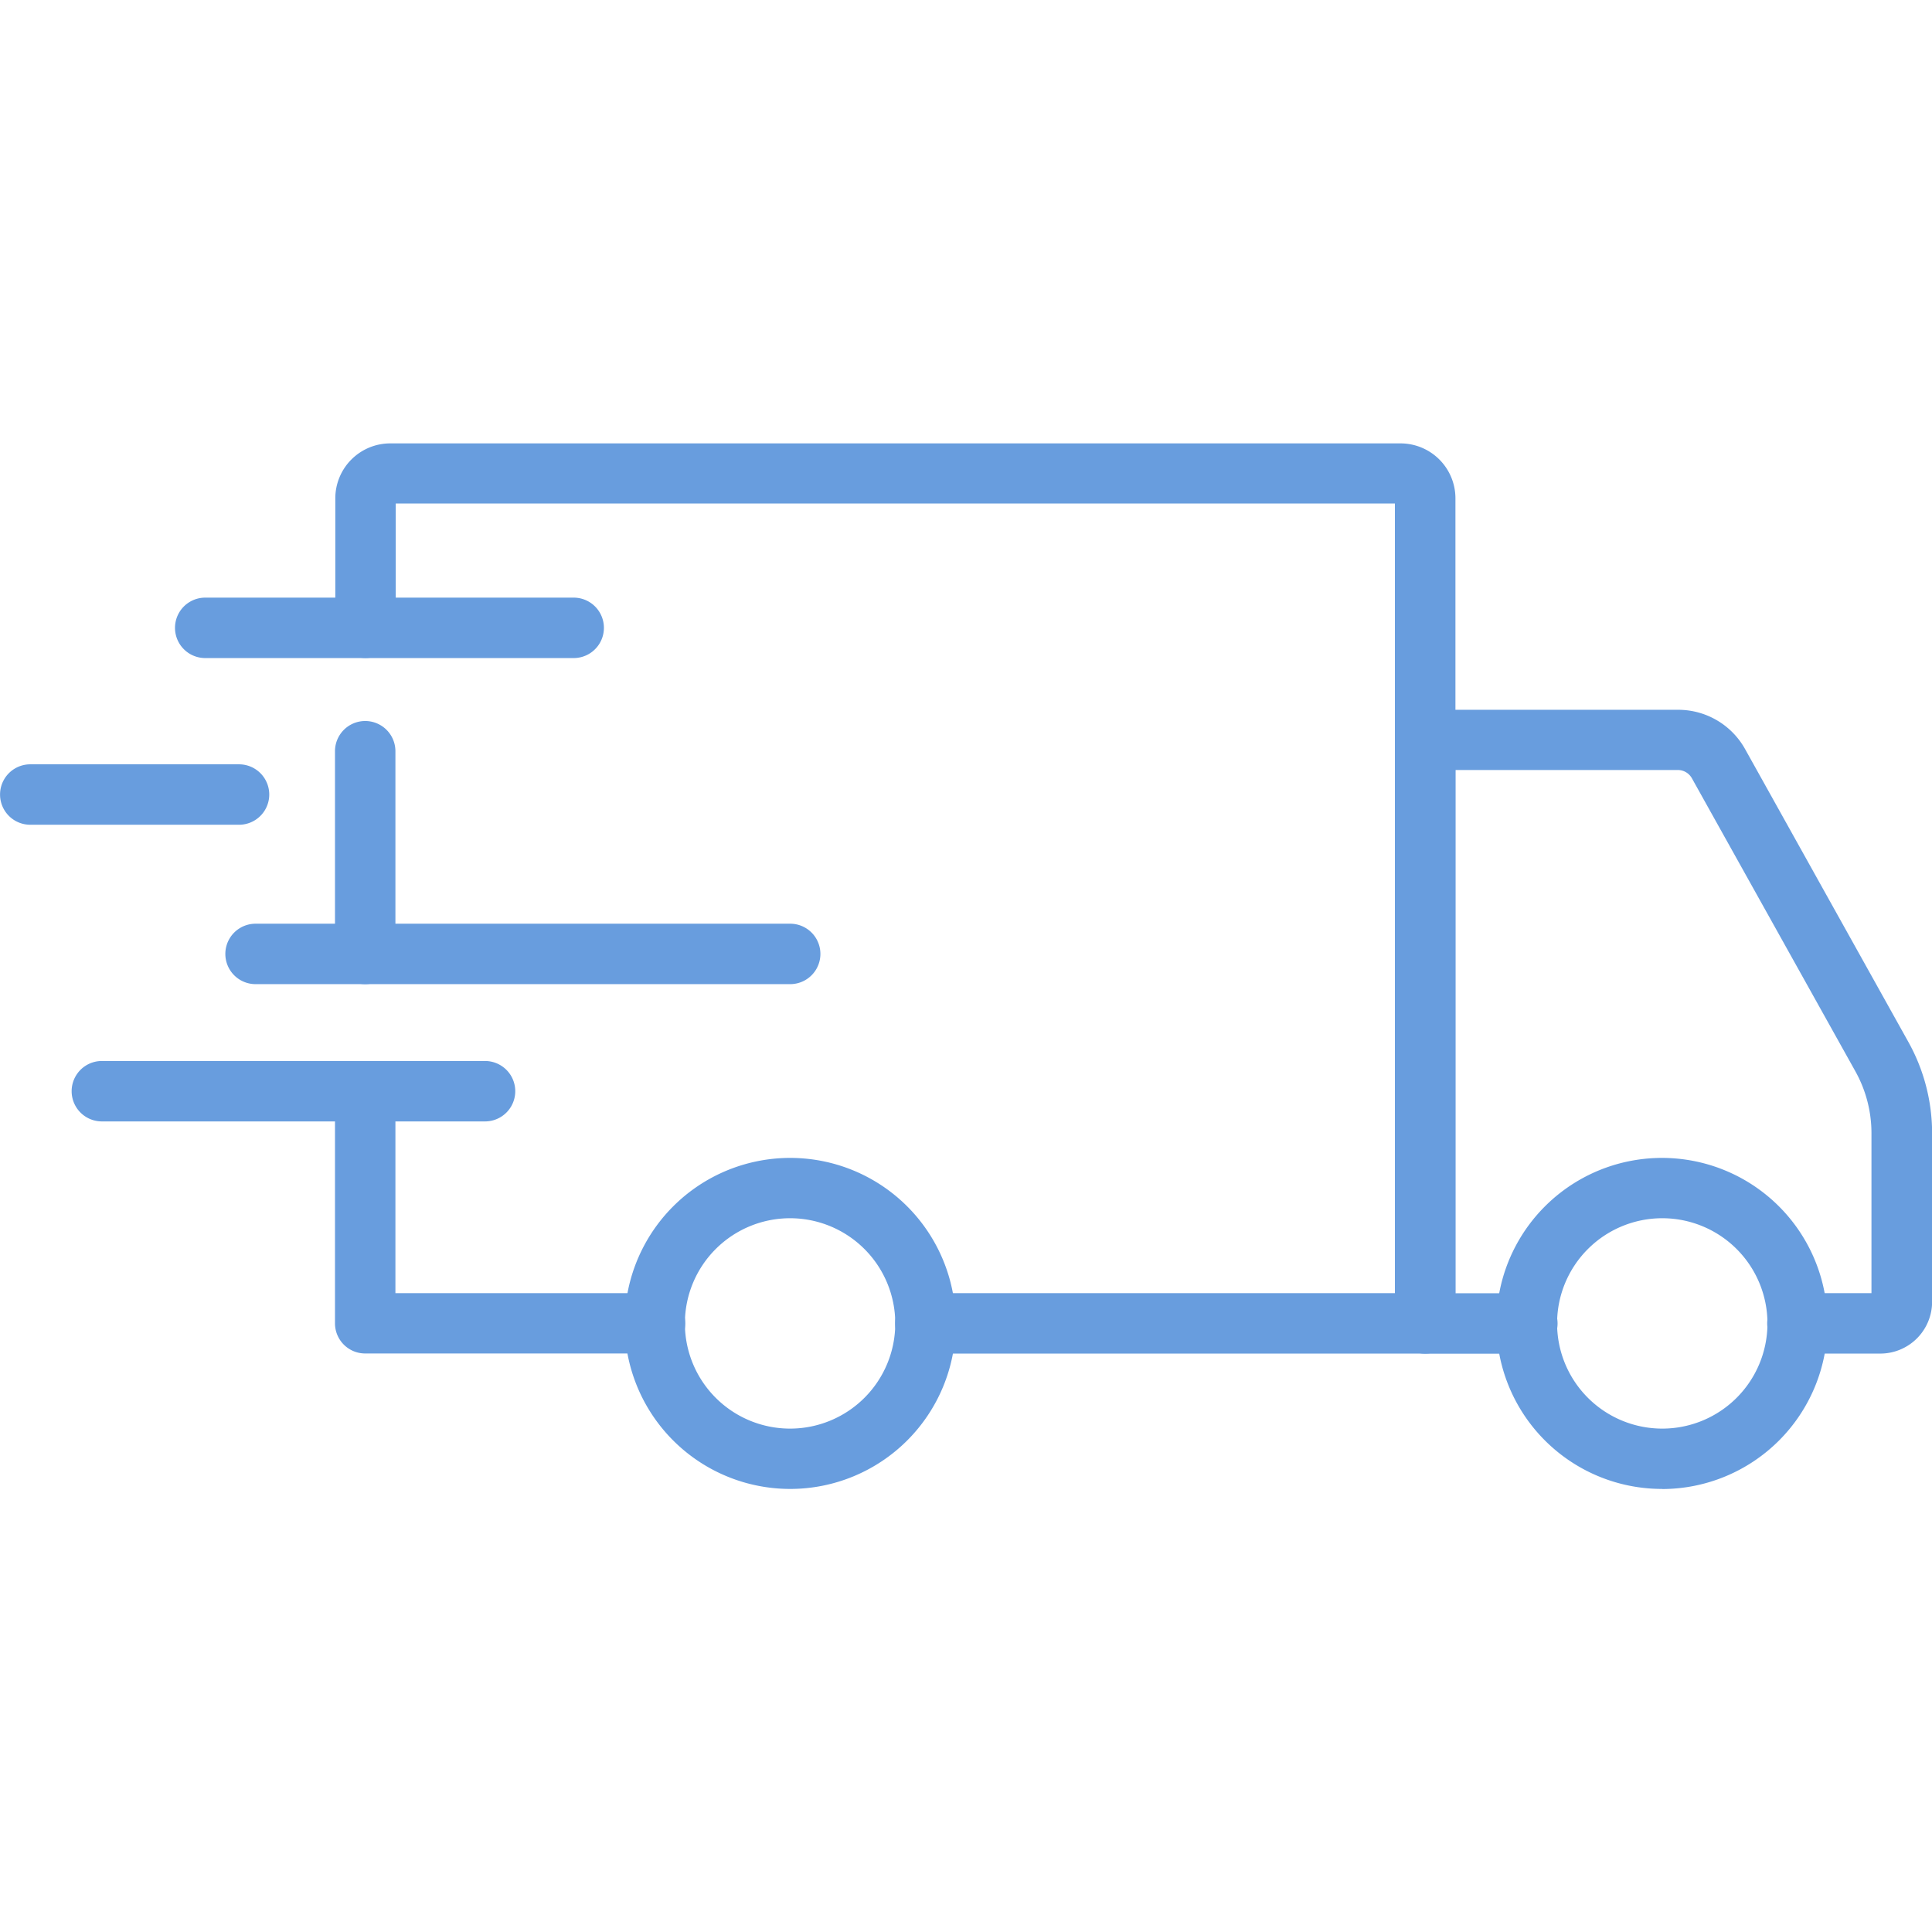 <svg xmlns="http://www.w3.org/2000/svg" xmlns:xlink="http://www.w3.org/1999/xlink" width="18" height="18" viewBox="0 0 18 18">
  <defs>
    <clipPath id="clip-path">
      <rect id="Rectangle_2592" data-name="Rectangle 2592" width="18" height="18" transform="translate(65 453)" fill="#fff"/>
    </clipPath>
  </defs>
  <g id="Mask_Group_18" data-name="Mask Group 18" transform="translate(-65 -453)" clip-path="url(#clip-path)">
    <g id="Delivery" transform="translate(65 457.128)">
      <path id="Path_32211" data-name="Path 32211" d="M12.363,11.561A1.542,1.542,0,1,1,13.9,10.02a1.542,1.542,0,0,1-1.541,1.542Zm0-2.522a.98.98,0,1,0,.978.98.98.98,0,0,0-.978-.98Z" transform="translate(3.126 -1.817)" fill="#689dde"/>
      <path id="Path_32212" data-name="Path 32212" d="M6.043,11.561a1.542,1.542,0,1,1,1.541-1.542,1.542,1.542,0,0,1-1.541,1.542Zm0-2.522a.98.98,0,1,0,.978.98.98.98,0,0,0-.978-.98Z" transform="translate(1.32 -1.817)" fill="#689dde"/>
      <path id="Path_32213" data-name="Path 32213" d="M14.6,11.228h-.769a.281.281,0,1,1,0-.563h.69V9.174a1.185,1.185,0,0,0-.15-.576l-1.523-2.73a.15.15,0,0,0-.131-.077H10.645v4.875h.67a.281.281,0,0,1,0,.563h-.951a.281.281,0,0,1-.281-.281V5.511a.281.281,0,0,1,.281-.281H12.72a.713.713,0,0,1,.623.365l1.522,2.73a1.748,1.748,0,0,1,.221.85v1.571A.483.483,0,0,1,14.6,11.228Z" transform="translate(2.915 -2.745)" fill="#689dde"/>
      <path id="Path_32214" data-name="Path 32214" d="M5.382,10.5h-2.7A.281.281,0,0,1,2.4,10.22V8.057a.281.281,0,1,1,.563,0V9.938H5.382a.281.281,0,1,1,0,.563Z" transform="translate(0.721 -2.018)" fill="#689dde"/>
      <path id="Path_32215" data-name="Path 32215" d="M2.685,7.763A.281.281,0,0,1,2.4,7.481V5.593a.281.281,0,1,1,.563,0v1.89A.281.281,0,0,1,2.685,7.763Z" transform="translate(0.721 -2.722)" fill="#689dde"/>
      <path id="Path_32216" data-name="Path 32216" d="M12.557,11.78H7.9a.281.281,0,0,1,0-.563h4.375V3.86H2.966V5.018a.281.281,0,1,1-.563,0V3.808A.512.512,0,0,1,2.915,3.3h9.413a.512.512,0,0,1,.511.511V11.5A.281.281,0,0,1,12.557,11.78Z" transform="translate(0.721 -3.297)" fill="#689dde"/>
      <path id="Path_32217" data-name="Path 32217" d="M4.343,8.338H.774a.281.281,0,1,1,0-.563h3.57a.281.281,0,1,1,0,.563Z" transform="translate(0.175 -2.018)" fill="#689dde"/>
      <path id="Path_32218" data-name="Path 32218" d="M6.869,7.343H1.888a.281.281,0,1,1,0-.563H6.869a.281.281,0,0,1,0,.563Z" transform="translate(0.493 -2.302)" fill="#689dde"/>
      <path id="Path_32219" data-name="Path 32219" d="M2.2,6.188H.255a.281.281,0,0,1,0-.563H2.2a.281.281,0,1,1,0,.563Z" transform="translate(0.027 -2.632)" fill="#689dde"/>
      <path id="Path_32220" data-name="Path 32220" d="M4.956,4.98H1.523a.281.281,0,0,1,0-.563H4.956a.281.281,0,0,1,0,.563Z" transform="translate(0.389 -2.977)" fill="#689dde"/>
    </g>
  </g>
</svg>
